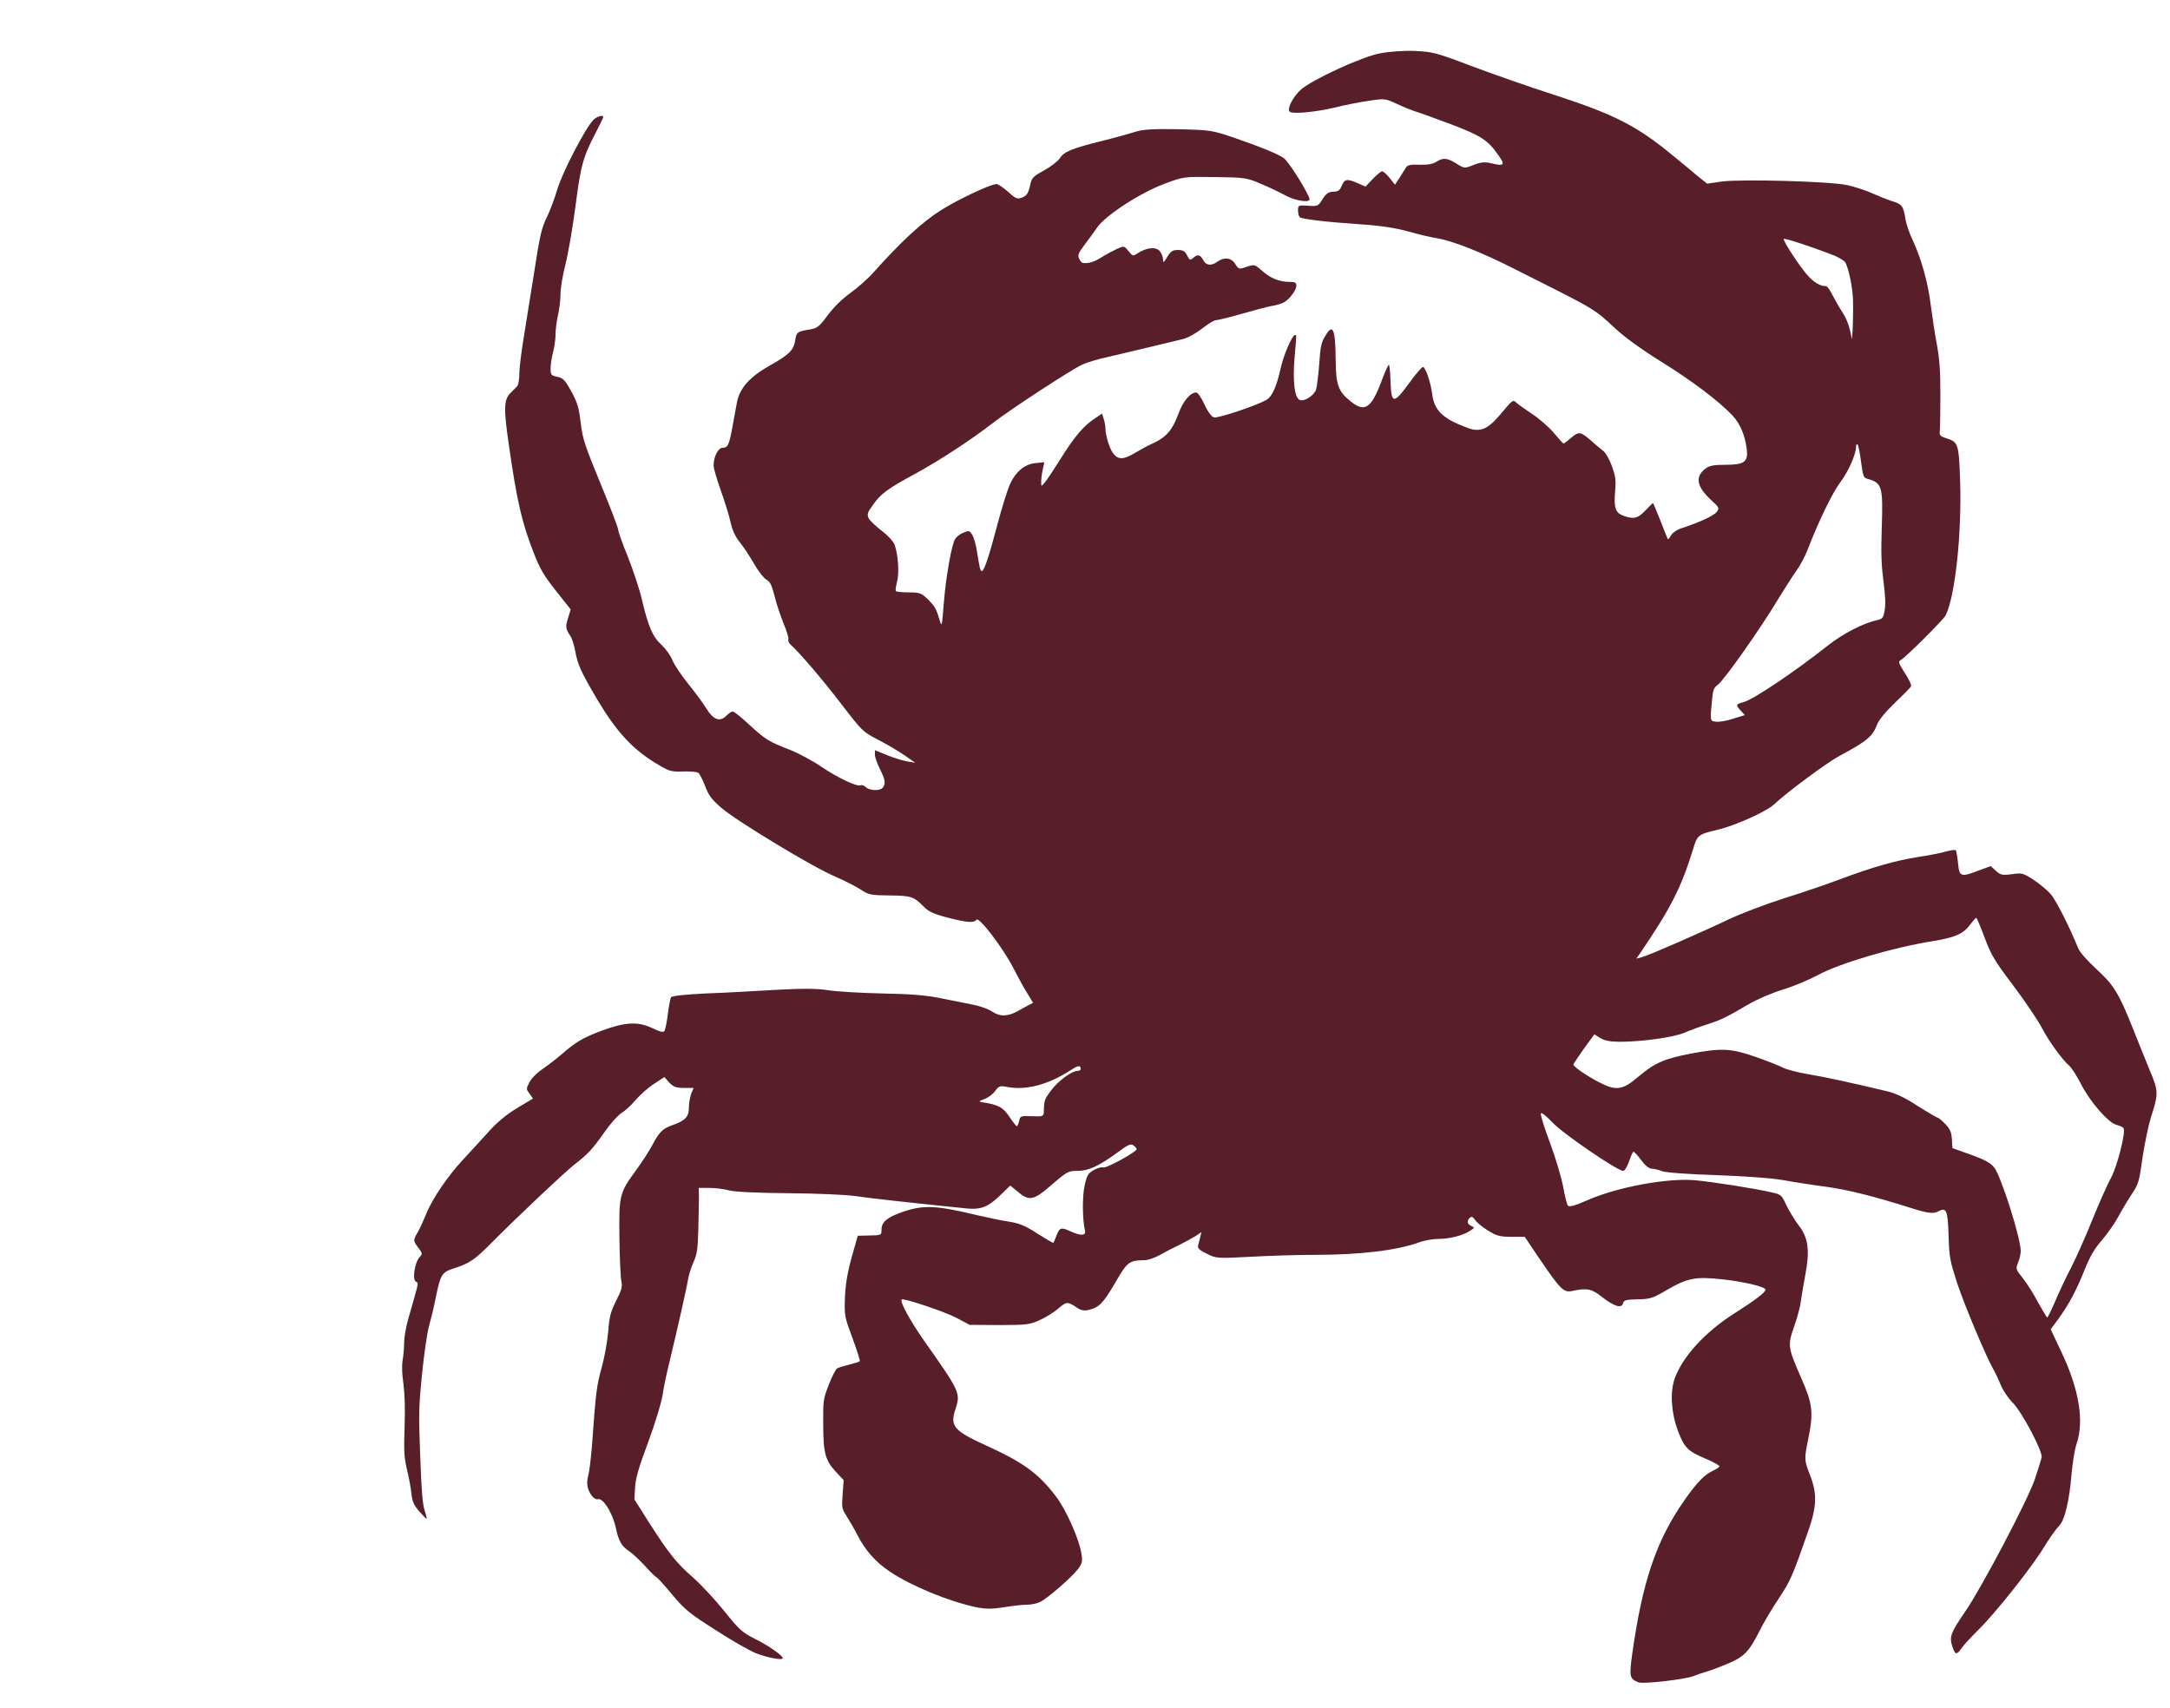 <svg width="174" height="137" xmlns="http://www.w3.org/2000/svg" xmlns:xlink="http://www.w3.org/1999/xlink" xml:space="preserve" overflow="hidden"><g transform="translate(-4198 -2310)"><g><g><g><g><path d="M106.66 101.182C105.222 100.984 101.143 99.532 100.271 98.912 99.625 98.45 99.149 97.71 99.4 97.552 99.651 97.394 101.525 97.539 103.03 97.816 103.756 97.961 104.958 98.146 105.684 98.225 106.991 98.384 107.043 98.384 107.994 98.04 108.535 97.843 109.208 97.631 109.499 97.565 109.789 97.499 111.069 97.143 112.337 96.773 114.752 96.061 115.28 95.796 116.125 94.859 116.693 94.239 116.601 94.16 115.531 94.358 115.016 94.45 114.713 94.424 114.145 94.252 113.406 94.028 113.393 94.028 112.772 94.331 112.02 94.701 111.677 94.714 111.135 94.437 110.871 94.305 110.436 94.252 109.802 94.265 109.103 94.292 108.825 94.239 108.72 94.094 108.641 93.988 108.403 93.711 108.205 93.46L107.835 93.024 107.4 93.447C107.175 93.671 106.898 93.856 106.806 93.856 106.713 93.856 106.383 93.645 106.053 93.381L105.472 92.906 104.852 93.117C104.007 93.407 103.796 93.381 103.572 92.972 103.426 92.681 103.294 92.602 102.898 92.589 102.502 92.576 102.318 92.483 102.027 92.127 101.684 91.691 101.631 91.678 100.865 91.718 100.087 91.757 100.06 91.757 100.06 91.427 100.06 91.242 100.126 91.057 100.205 91.005 100.417 90.886 102.252 90.714 105.01 90.569 106.621 90.49 107.875 90.345 108.905 90.12 109.736 89.935 110.779 89.751 111.215 89.698 112.416 89.553 114.766 88.84 117.485 87.77 124.098 85.196 123.729 85.368 125.537 84.074 126.316 83.52 127.715 82.741 129.233 82.015 131.649 80.853 133.774 79.613 134.896 78.702 135.504 78.2 135.9 77.487 136.045 76.603 136.164 75.811 135.847 75.639 134.316 75.639 133.378 75.639 133.035 75.586 132.705 75.388 131.874 74.874 132.032 74.279 133.207 73.435 133.84 72.986 133.854 72.96 133.642 72.722 133.431 72.484 132.204 72.049 130.725 71.679 130.422 71.6 130.078 71.415 129.973 71.257 129.854 71.098 129.748 70.993 129.709 71.032 129.682 71.059 129.418 71.573 129.115 72.181 128.811 72.775 128.547 73.263 128.521 73.263 128.494 73.263 128.217 73.052 127.913 72.801 127.319 72.313 126.989 72.247 126.171 72.471 125.511 72.656 125.379 72.946 125.484 73.976 125.564 74.702 125.524 74.913 125.234 75.547 125.036 75.969 124.745 76.378 124.521 76.51 124.323 76.629 123.848 76.933 123.491 77.184 122.699 77.712 122.554 77.712 121.92 77.289 121.656 77.105 121.392 76.959 121.353 76.959 121.313 76.959 120.97 77.25 120.587 77.606 120.204 77.963 119.425 78.49 118.858 78.781 118.29 79.071 117.696 79.401 117.551 79.507 117.313 79.692 117.234 79.652 116.416 78.886 115.294 77.831 114.686 77.619 113.591 77.949 111.664 78.504 110.977 79.019 110.819 80.035 110.7 80.761 110.277 81.711 110.079 81.711 109.987 81.711 109.485 81.263 108.971 80.708 107.73 79.388 107.532 79.401 107.479 80.827 107.453 81.381 107.4 81.844 107.347 81.844 107.281 81.844 107.004 81.355 106.727 80.774 105.908 79.111 105.393 78.873 104.245 79.599 103.294 80.193 103.096 80.616 103.083 82.108 103.057 84.088 102.859 84.457 102.238 83.626 101.922 83.23 101.855 82.966 101.763 81.909 101.697 81.223 101.578 80.51 101.512 80.325 101.367 79.943 100.575 79.547 100.192 79.665 99.783 79.797 99.625 80.814 99.783 82.279 99.955 83.797 99.955 83.692 99.809 83.692 99.598 83.692 98.899 82.451 98.674 81.645 98.357 80.537 98.001 79.903 97.579 79.692 96.866 79.349 93.632 78.504 93.315 78.583 93.117 78.636 92.826 78.926 92.549 79.401 92.311 79.797 92.021 80.127 91.902 80.127 91.414 80.127 90.82 79.573 90.437 78.741 89.988 77.791 89.473 77.342 88.43 76.972 88.034 76.84 87.388 76.563 86.992 76.378 86.068 75.943 85.619 75.943 85.223 76.365 84.932 76.669 84.616 77.487 84.616 77.923 84.616 78.042 84.563 78.279 84.484 78.477L84.352 78.82 83.797 78.53C82.9 78.081 82.174 77.434 81.065 76.062 80.497 75.362 79.903 74.662 79.745 74.53 79.467 74.279 79.467 74.279 79.467 74.596 79.467 74.768 79.52 75.111 79.599 75.362L79.718 75.798 79.005 75.745C78.094 75.666 77.382 75.19 76.906 74.332 76.722 73.976 76.286 72.894 75.956 71.93 75.309 70.016 74.887 69.039 74.715 69.039 74.583 69.039 74.53 69.224 74.319 70.253 74.24 70.676 74.068 71.138 73.936 71.296 73.725 71.56 73.659 71.573 73.237 71.428 72.973 71.349 72.682 71.177 72.577 71.045 72.286 70.715 71.824 68.683 71.653 67.006 71.507 65.58 71.494 65.554 71.323 66.003 71.045 66.716 70.966 66.834 70.372 67.296 69.857 67.679 69.725 67.719 68.854 67.719 68.326 67.719 67.864 67.758 67.811 67.798 67.772 67.838 67.811 68.088 67.904 68.353 68.102 68.907 67.996 70.069 67.719 70.663 67.613 70.887 67.191 71.243 66.676 71.547 66.201 71.824 65.726 72.181 65.633 72.326 65.488 72.564 65.528 72.669 65.963 73.131 66.584 73.831 67.125 74.147 69.435 75.111 71.389 75.943 73.844 77.184 75.626 78.253 77.038 79.098 81.896 81.553 82.754 81.857 83.137 81.989 84.008 82.2 84.668 82.305 85.843 82.517 89.368 83.163 90.82 83.441 91.242 83.52 91.902 83.81 92.377 84.101 92.84 84.378 93.328 84.616 93.486 84.616 93.632 84.616 94.542 84.787 95.493 84.998 96.443 85.21 97.526 85.434 97.882 85.487 98.252 85.526 98.687 85.632 98.872 85.698 99.334 85.87 99.928 86.464 99.928 86.754 99.928 86.952 99.823 86.992 99.374 86.992 98.569 86.992 97.843 87.216 97.169 87.691 96.602 88.074 96.575 88.087 95.942 87.929 95.321 87.757 95.295 87.77 95.031 88.1 94.727 88.496 94.133 88.549 93.592 88.246 93.143 87.982 92.721 88.008 92.51 88.285 92.232 88.681 92.034 88.734 91.704 88.51 91.401 88.312 91.374 88.325 91.163 88.642 90.991 88.906 90.833 88.972 90.424 88.972 90.001 88.972 89.856 88.892 89.579 88.549 89.275 88.166 89.236 88.153 89.236 88.391 89.236 88.536 89.117 88.774 88.972 88.906 88.668 89.183 87.929 89.13 87.243 88.787 86.82 88.576 86.807 88.576 86.464 88.906 86.12 89.236 86.107 89.236 85.54 89.038 85.21 88.919 84.655 88.695 84.286 88.51 83.692 88.219 83.256 88.127 82.807 88.166 82.715 88.18 82.583 88.299 82.504 88.444 82.385 88.668 82.451 88.787 82.926 89.275 83.243 89.592 83.705 90.094 83.969 90.384 84.629 91.123 87.441 92.536 89.381 93.09 90.873 93.526 90.912 93.526 93.394 93.499 95.783 93.473 95.955 93.46 97.09 93.077 97.75 92.866 98.635 92.536 99.07 92.351 99.823 92.034 100.984 91.889 100.984 92.114 100.984 92.391 99.295 94.503 98.899 94.688 98.384 94.952 97.103 95.361 94.978 95.928 93.183 96.404 93.064 96.417 90.463 96.47 88.417 96.496 87.625 96.457 87.031 96.311 86.609 96.206 85.46 95.955 84.484 95.77 81.949 95.282 81.302 95.084 80.972 94.674 80.814 94.49 80.246 94.146 79.718 93.922 78.9 93.579 78.728 93.46 78.623 93.13 78.438 92.47 78.332 92.351 77.91 92.219 77.54 92.114 77.408 92.166 76.801 92.589 76.418 92.853 76.009 93.064 75.89 93.064 75.415 93.064 72.801 92.114 71.402 91.427 69.937 90.714 68.221 89.487 66.042 87.599 65.594 87.203 64.762 86.635 64.194 86.318 63.561 85.975 62.861 85.447 62.373 84.946 61.647 84.193 61.515 84.114 60.881 84.035 59.917 83.916 59.838 83.863 59.746 83.375 59.627 82.754 59.244 82.464 57.686 81.791 56.102 81.104 55.284 80.391 55.073 79.52 55.007 79.23 54.848 78.556 54.716 78.015 54.452 76.88 54.347 76.695 53.911 76.695 53.568 76.695 53.198 76.128 53.198 75.6 53.198 75.428 53.462 74.728 53.779 74.042 54.096 73.356 54.452 72.471 54.558 72.075 54.716 71.56 54.928 71.191 55.31 70.821 55.614 70.531 56.129 69.923 56.459 69.475 56.789 69.026 57.238 68.59 57.436 68.511 57.739 68.379 57.858 68.181 58.096 67.468 58.241 66.993 58.584 66.227 58.822 65.765 59.072 65.303 59.244 64.868 59.191 64.802 59.152 64.722 59.231 64.577 59.363 64.485 60.102 63.97 61.884 62.359 63.416 60.815 65.118 59.099 65.171 59.059 66.399 58.571 67.085 58.294 68.036 57.858 68.511 57.607L69.369 57.145 68.762 57.224C68.418 57.264 67.692 57.436 67.138 57.607L66.135 57.924 66.135 57.634C66.135 57.488 66.32 57.092 66.531 56.762 66.953 56.116 67.019 55.852 66.768 55.601 66.557 55.389 65.712 55.403 65.409 55.627 65.263 55.733 65.079 55.786 64.986 55.746 64.709 55.64 63.165 56.208 61.871 56.881 61.211 57.238 60.036 57.726 59.27 57.964 57.594 58.465 57.383 58.571 55.997 59.548 55.403 59.983 54.835 60.327 54.73 60.327 54.637 60.327 54.4 60.208 54.202 60.049 53.713 59.666 53.172 59.812 52.631 60.498 52.406 60.789 51.746 61.488 51.179 62.029 50.598 62.584 50.017 63.257 49.885 63.534 49.74 63.812 49.357 64.221 49.027 64.458 48.314 64.96 47.958 65.594 47.456 67.257 47.258 67.917 46.743 69.118 46.321 69.937 45.885 70.755 45.542 71.521 45.542 71.626 45.542 71.745 44.908 73.025 44.13 74.478 42.902 76.788 42.704 77.237 42.559 78.147 42.387 79.269 42.295 79.507 41.635 80.405 41.265 80.906 41.093 81.038 40.658 81.104 40.169 81.183 40.13 81.21 40.13 81.632 40.13 81.87 40.222 82.332 40.328 82.635 40.433 82.939 40.526 83.441 40.526 83.744 40.526 84.035 40.618 84.576 40.724 84.932 40.829 85.289 40.922 85.87 40.922 86.226 40.922 86.569 41.093 87.401 41.318 88.074 41.542 88.747 41.899 90.371 42.123 91.678 42.545 94.239 42.73 94.74 43.76 96.272 44.09 96.76 44.354 97.196 44.354 97.222 44.354 97.38 43.826 97.262 43.549 97.037 42.915 96.536 41.08 93.803 40.671 92.747 40.46 92.193 40.103 91.454 39.892 91.11 39.391 90.318 39.298 90.028 38.757 87.322 38.506 86.094 38.15 84.365 37.965 83.493 37.78 82.622 37.622 81.632 37.622 81.289 37.622 80.946 37.542 80.603 37.463 80.523 37.371 80.457 37.133 80.273 36.935 80.114 36.381 79.705 36.354 79.164 36.764 76.972 37.424 73.382 37.82 72.062 38.783 70.161 39.272 69.184 39.589 68.762 40.565 67.811L41.74 66.663 41.529 66.122C41.304 65.58 41.331 65.462 41.714 65.013 41.846 64.868 42.017 64.458 42.097 64.102 42.321 63.178 42.532 62.835 43.905 61.026 45.383 59.112 46.638 58.043 48.446 57.172 49.647 56.604 49.753 56.578 50.73 56.604 51.297 56.617 51.852 56.578 51.971 56.525 52.076 56.459 52.327 56.089 52.525 55.693 52.802 55.112 53.04 54.875 53.819 54.347 55.046 53.528 61.185 50.651 62.94 50.083 63.679 49.832 64.603 49.476 64.986 49.278 65.62 48.948 65.805 48.921 67.323 48.908 69.065 48.895 69.25 48.842 70.095 48.182 70.438 47.905 70.9 47.746 71.956 47.535 73.527 47.218 74.068 47.192 74.279 47.403 74.478 47.601 76.365 45.7 77.223 44.42 77.606 43.839 78.121 43.113 78.372 42.809L78.82 42.242 78.517 42.123C78.345 42.057 77.923 41.872 77.58 41.727 76.774 41.384 76.167 41.37 75.507 41.714 75.23 41.859 74.557 42.044 74.029 42.123 73.501 42.202 72.352 42.387 71.481 42.519 70.319 42.704 69.039 42.796 66.795 42.823 65.092 42.849 63.125 42.941 62.425 43.021 61.515 43.139 60.34 43.139 58.135 43.047 56.472 42.968 53.938 42.862 52.499 42.823 50.875 42.757 49.858 42.677 49.779 42.585 49.727 42.506 49.608 42.031 49.529 41.529 49.449 41.027 49.317 40.552 49.251 40.486 49.159 40.394 48.842 40.46 48.288 40.671 47.152 41.093 46.136 41.054 44.314 40.539 42.757 40.09 42.163 39.826 41.054 39.074 40.658 38.81 39.958 38.387 39.509 38.15 39.034 37.899 38.572 37.542 38.427 37.305 38.163 36.896 38.163 36.896 38.44 36.605L38.717 36.301 37.437 35.708C36.592 35.312 35.853 34.836 35.206 34.282 34.678 33.833 33.767 33.054 33.16 32.553 31.879 31.497 30.612 30.044 30.137 29.107 29.952 28.751 29.662 28.262 29.49 28.025 29.094 27.497 29.094 27.484 29.53 27.035 29.846 26.705 29.86 26.652 29.662 26.494 29.226 26.163 29.002 25.002 29.358 24.923 29.516 24.896 29.503 24.764 29.279 24.157 29.134 23.761 28.87 23.048 28.698 22.573 28.526 22.098 28.381 21.451 28.381 21.121 28.381 20.791 28.328 20.316 28.262 20.052 28.196 19.735 28.21 19.22 28.328 18.6 28.434 17.94 28.474 17.055 28.421 15.893 28.355 14.375 28.381 14.059 28.619 13.253 28.777 12.752 28.936 12.079 28.975 11.748 29.041 11.273 29.173 11.062 29.609 10.666 29.913 10.402 30.177 10.191 30.19 10.217 30.216 10.244 30.137 10.481 30.018 10.772 29.86 11.141 29.767 12.052 29.675 14.125 29.543 16.738 29.556 17.134 29.82 19.194 29.979 20.421 30.229 21.755 30.375 22.164 30.52 22.573 30.77 23.339 30.902 23.88 31.325 25.451 31.378 25.517 32.5 25.794 33.635 26.084 34.044 26.296 35.364 27.325 37.714 29.147 41.186 31.681 42.044 32.209 43.192 32.909 43.417 33.094 44.486 34.255 44.948 34.77 45.542 35.272 45.793 35.391 46.057 35.51 46.572 35.866 46.928 36.196 47.298 36.526 47.958 36.988 48.42 37.212L49.251 37.635 49.647 37.292C49.977 37.028 50.188 36.962 50.822 36.962L51.601 36.962 51.403 36.605C51.311 36.394 51.218 36.011 51.218 35.747 51.218 35.166 50.928 34.929 49.898 34.651 49.119 34.44 48.842 34.229 48.274 33.397 48.05 33.067 47.482 32.381 47.007 31.879 45.634 30.427 45.608 30.322 45.648 27.616 45.674 26.361 45.74 25.16 45.806 24.949 45.898 24.619 45.832 24.434 45.383 23.748 44.935 23.035 44.842 22.784 44.75 21.847 44.684 21.227 44.459 20.263 44.222 19.59 43.813 18.454 43.76 18.111 43.443 14.719 43.364 13.993 43.245 13.201 43.166 12.963 43.073 12.725 43.034 12.409 43.087 12.237 43.192 11.801 43.641 11.366 43.918 11.432 44.314 11.537 45.08 10.613 45.344 9.702 45.595 8.805 45.806 8.528 46.466 8.184 46.717 8.052 47.284 7.643 47.72 7.274 48.142 6.904 48.552 6.6 48.605 6.6 48.657 6.6 49.225 6.125 49.858 5.531 50.901 4.567 51.258 4.343 53.357 3.313 54.637 2.667 56.089 2.033 56.591 1.874 57.502 1.597 58.742 1.412 58.742 1.571 58.742 1.729 57.607 2.35 56.498 2.772 55.482 3.168 55.244 3.34 54.056 4.488 53.33 5.188 52.208 6.125 51.548 6.574 50.202 7.485 49.621 8.052 47.984 10.032L46.849 11.418 46.902 12.145C46.941 12.712 47.166 13.346 47.958 14.983 48.538 16.21 49.014 17.425 49.106 17.887 49.185 18.322 49.423 19.22 49.634 19.867 50.281 21.939 51.06 24.606 51.152 25.081 51.205 25.332 51.39 25.807 51.575 26.124 51.865 26.625 51.931 26.916 51.971 28.104 51.997 28.87 52.023 29.78 52.023 30.137L52.01 30.757 52.842 30.757C53.291 30.757 54.017 30.691 54.452 30.599 54.941 30.506 56.736 30.441 59.205 30.427 61.383 30.414 63.759 30.335 64.485 30.256 65.594 30.124 69.475 29.794 73.54 29.477 74.689 29.398 75.256 29.582 76.339 30.414L76.986 30.902 77.527 30.559C78.49 29.913 78.834 29.952 80.299 30.942 81.54 31.774 81.645 31.813 82.385 31.813 83.269 31.813 84.088 32.104 85.645 32.988 86.424 33.437 86.648 33.516 86.86 33.397 87.005 33.318 87.124 33.213 87.124 33.16 87.111 32.988 84.655 31.945 84.444 32.025 84.325 32.064 83.995 31.998 83.692 31.866 83.216 31.655 83.137 31.549 82.952 30.902 82.754 30.229 82.767 28.804 82.979 28.091 83.071 27.787 82.622 27.774 81.844 28.051 81.065 28.328 80.959 28.302 80.708 27.827 80.589 27.589 80.471 27.365 80.444 27.338 80.431 27.325 79.863 27.576 79.19 27.906 78.227 28.394 77.751 28.553 76.906 28.658 76.312 28.724 75.217 28.909 74.451 29.041 71.045 29.675 70.055 29.715 68.353 29.266 67.098 28.922 66.663 28.645 66.663 28.157 66.663 27.814 66.65 27.814 65.554 27.8L64.762 27.787 64.406 26.823C63.917 25.503 63.759 24.791 63.719 23.695 63.693 22.824 63.732 22.679 64.34 21.424 64.696 20.672 64.96 20.038 64.92 19.999 64.881 19.959 64.498 19.867 64.076 19.788 63.653 19.708 63.204 19.603 63.099 19.55 62.993 19.497 62.689 19.048 62.439 18.547 61.99 17.649 61.977 17.583 61.99 16.105 61.99 14.296 62.148 13.847 63.02 13.121L63.627 12.62 63.547 11.748C63.468 10.917 63.481 10.851 63.838 10.415 64.049 10.164 64.458 9.623 64.736 9.201 65.369 8.25 66.201 7.524 67.323 6.943 69.026 6.059 71.983 5.109 74.2 4.739 74.992 4.607 75.481 4.607 76.471 4.726 77.171 4.818 78.002 4.884 78.319 4.884 78.636 4.884 79.098 4.95 79.349 5.043 79.929 5.241 81.923 6.587 82.424 7.102 82.754 7.458 82.794 7.564 82.701 8.013 82.543 8.91 81.474 10.772 80.655 11.603 79.256 13.029 78.042 13.715 75.006 14.785 72.458 15.682 72.141 15.973 72.59 17.015 73.012 18.019 72.973 18.098 70.069 21.279 68.973 22.494 68.128 23.682 68.273 23.827 68.379 23.946 71.732 23.075 72.669 22.692L73.725 22.256 76.101 22.243C78.24 22.243 78.57 22.269 79.335 22.547 79.811 22.705 80.457 23.022 80.787 23.233 81.487 23.708 81.566 23.708 82.253 23.365 82.635 23.154 82.9 23.114 83.269 23.18 84.114 23.339 84.431 23.589 85.394 24.857 86.384 26.19 86.516 26.256 87.784 26.269 88.034 26.269 88.602 26.427 89.038 26.612 89.473 26.81 90.186 27.087 90.622 27.246 91.057 27.418 91.612 27.655 91.863 27.774L92.311 28.012 92.219 27.695C92.166 27.536 92.087 27.299 92.047 27.18 91.995 27.008 92.166 26.89 92.76 26.665 93.499 26.375 93.618 26.375 96.232 26.48 97.724 26.546 100.007 26.599 101.314 26.599 105.063 26.599 108.033 26.876 109.829 27.391 110.225 27.497 110.885 27.589 111.307 27.589 112.192 27.589 113.3 27.8 113.855 28.091 114.238 28.289 114.238 28.289 113.947 28.394 113.617 28.526 113.578 28.685 113.828 28.896 113.974 29.002 114.066 28.975 114.264 28.764 114.396 28.606 114.871 28.302 115.307 28.104 115.98 27.774 116.271 27.721 117.168 27.721L118.237 27.721 119.386 26.401C121.115 24.434 121.366 24.249 122.026 24.355 123.24 24.553 123.597 24.5 124.415 23.999 125.418 23.391 126.013 23.259 126.118 23.589 126.184 23.787 126.356 23.827 127.293 23.84 128.283 23.853 128.507 23.906 129.577 24.395 131.28 25.16 131.9 25.266 134.078 25.081 135.821 24.936 137.55 24.619 137.55 24.434 137.55 24.276 136.626 23.735 135.029 22.956 132.692 21.807 130.857 20.25 130.25 18.89 129.88 18.032 129.986 16.778 130.54 15.643 131.042 14.626 131.332 14.402 132.771 13.94 133.365 13.742 133.854 13.531 133.854 13.478 133.854 13.425 133.629 13.306 133.365 13.214 132.639 12.95 132.058 12.488 131.042 11.366 128.785 8.871 127.676 6.323 126.857 1.822 126.607 0.409 126.646 0.29 127.359 0.066 127.755-0.053 131.148 0.251 131.808 0.462 132.098 0.554 132.547 0.673 132.798 0.726 133.048 0.779 133.801 0.99 134.448 1.201 135.821 1.637 136.217 1.954 137.061 3.247 137.378 3.749 138.078 4.66 138.606 5.267 139.543 6.363 139.701 6.627 140.969 9.452 141.668 10.996 141.695 11.775 141.114 12.937 140.639 13.874 140.639 13.913 140.995 15.26 141.404 16.817 141.312 17.385 140.401 18.969 139.332 20.87 139.305 20.962 139.847 22.164 140.098 22.718 140.335 23.405 140.375 23.695 140.428 23.985 140.586 24.738 140.744 25.385 141.114 26.903 140.969 27.682 140.19 28.447 139.9 28.738 139.477 29.279 139.239 29.648 138.843 30.322 138.804 30.348 138.025 30.48 136.718 30.718 133.233 31.14 131.874 31.233 129.656 31.378 125.669 30.81 123.267 29.992 122.224 29.635 121.802 29.556 121.696 29.662 121.617 29.741 121.445 30.282 121.313 30.85 121.168 31.444 120.719 32.605 120.257 33.569 119.808 34.493 119.491 35.298 119.531 35.377 119.584 35.457 119.967 35.219 120.455 34.823 121.274 34.137 125.669 31.813 126.131 31.813 126.25 31.813 126.448 32.051 126.607 32.407 126.752 32.737 126.91 33.001 126.963 33.001 127.029 33.001 127.306 32.764 127.583 32.473 127.913 32.13 128.217 31.945 128.441 31.945 128.626 31.945 128.983 31.879 129.233 31.8 129.497 31.708 131.372 31.602 133.59 31.549 135.913 31.483 138.091 31.364 139.002 31.233 139.833 31.114 141.378 30.929 142.434 30.823 144.084 30.652 146.223 30.242 149.232 29.503 150.592 29.173 151.001 29.134 151.41 29.305 152.057 29.569 152.163 29.371 152.229 27.748 152.282 26.427 152.334 26.243 152.902 24.87 153.509 23.457 155.239 20.263 155.833 19.471 155.991 19.26 156.255 18.824 156.413 18.52 156.572 18.204 156.994 17.715 157.364 17.425 158.143 16.817 159.793 14.375 159.687 14.019 159.648 13.887 159.41 13.306 159.159 12.712 158.631 11.458 154.909 5.98 153.562 4.462 152.387 3.142 152.282 2.904 152.519 2.31 152.757 1.756 152.849 1.742 153.272 2.191 153.443 2.389 154.05 2.891 154.618 3.327 156.017 4.396 158.855 7.168 159.859 8.435 160.308 9.003 160.849 9.597 161.06 9.755 161.535 10.098 161.905 11.3 162.09 13.029 162.169 13.702 162.34 14.534 162.486 14.864 163.119 16.276 162.684 18.283 161.258 20.593L160.413 21.979 160.981 22.573C161.852 23.497 162.433 24.329 163.106 25.622 163.581 26.533 163.911 26.969 164.505 27.497 164.928 27.88 165.522 28.526 165.812 28.936 166.103 29.358 166.591 29.992 166.908 30.361 167.462 31.008 167.502 31.114 167.779 32.645 167.951 33.529 168.254 34.651 168.452 35.14 169.073 36.645 169.073 36.737 168.307 38.15 167.951 38.836 167.317 40.024 166.934 40.79 165.865 42.849 165.443 43.377 164.057 44.354 163.37 44.842 162.736 45.397 162.631 45.608 161.918 46.968 160.836 48.631 160.387 49.014 160.096 49.264 159.476 49.66 159.001 49.898 158.209 50.294 158.103 50.321 157.298 50.228 156.532 50.149 156.387 50.175 156.017 50.439L155.608 50.73 154.579 50.439C153.192 50.03 153.087 50.07 152.981 50.928 152.928 51.311 152.849 51.667 152.81 51.707 152.77 51.759 152.414 51.72 152.044 51.641 151.661 51.548 150.605 51.39 149.694 51.284 147.859 51.047 146.223 50.69 143.516 49.911 142.526 49.621 140.494 49.08 139.002 48.723 137.51 48.354 135.557 47.773 134.646 47.443 132.468 46.638 128.23 45.199 127.649 45.08L127.187 44.987 127.465 45.291C129.946 48.116 130.778 49.37 131.742 51.786 132.085 52.67 132.124 52.697 133.774 53 135.187 53.264 137.669 54.136 138.249 54.571 139.147 55.244 142.46 57.145 143.437 57.554 145.668 58.478 146.143 58.782 146.487 59.508 146.632 59.798 147.133 60.274 147.925 60.868 148.585 61.356 149.179 61.818 149.219 61.884 149.259 61.963 149.061 62.307 148.77 62.65 148.189 63.349 148.163 63.429 148.414 63.534 148.783 63.679 151.806 66.016 151.991 66.293 152.757 67.494 153.285 71.349 153.153 74.61 153.047 76.959 153.008 77.052 152.031 77.289 151.582 77.395 151.49 77.474 151.516 77.685 151.542 77.831 151.569 78.847 151.569 79.929 151.569 81.474 151.503 82.16 151.292 83.084 151.133 83.718 150.922 84.814 150.803 85.513 150.579 86.952 150.038 88.43 149.351 89.579 149.087 90.001 148.81 90.622 148.757 90.939 148.599 91.704 148.48 91.823 147.675 92.008 147.292 92.1 146.592 92.325 146.091 92.496 145.602 92.668 144.718 92.892 144.11 92.998 142.711 93.236 135.636 93.381 134.052 93.222L132.864 93.09 132.098 93.566C131.676 93.843 130.791 94.41 130.118 94.833 127.28 96.654 125.445 97.38 120.785 98.555 118.647 99.083 115.558 99.928 113.921 100.403 111.149 101.222 110.845 101.275 109.433 101.327 108.575 101.354 107.373 101.288 106.66 101.182ZM142.843 88.695C143.318 88.562 143.807 88.338 143.926 88.219 144.19 87.916 144.52 86.701 144.559 85.936 144.599 85.012 144.52 83.203 144.454 83.493 144.282 84.246 144.084 84.668 143.662 85.17 143.398 85.487 143.054 85.962 142.87 86.239 142.698 86.503 142.487 86.728 142.394 86.728 141.814 86.728 141.206 87.071 140.546 87.757 139.794 88.523 139.015 89.487 139.002 89.658 139.002 89.737 140.969 89.249 142.843 88.695ZM145.206 75.837C145.365 74.926 145.404 74.834 145.721 74.768 146.896 74.517 146.975 74.306 146.869 71.745 146.803 70.201 146.83 69.475 147.001 68.432 147.16 67.481 147.186 66.94 147.094 66.584 146.988 66.122 146.935 66.069 146.447 65.99 145.351 65.792 143.78 65.171 142.566 64.432 139.886 62.795 136.613 61.092 135.834 60.921 135.161 60.775 135.134 60.736 135.53 60.406L135.887 60.102 134.949 59.878C134.434 59.746 133.827 59.666 133.576 59.693 133.088 59.733 133.088 59.719 133.273 61.158 133.339 61.66 133.418 61.818 133.708 61.977 134.17 62.201 137.167 65.501 138.513 67.244 139.094 67.97 139.781 68.814 140.058 69.105 140.335 69.395 140.718 69.963 140.916 70.359 141.8 72.128 142.909 73.91 143.569 74.583 144.216 75.256 144.81 76.312 144.81 76.774 144.81 76.893 144.863 76.946 144.929 76.906 144.982 76.867 145.114 76.392 145.206 75.837ZM155.107 46.308C155.635 45.212 155.885 44.882 157.43 43.298 158.38 42.321 159.397 41.146 159.7 40.697 160.268 39.852 161.35 38.704 161.905 38.334 162.09 38.216 162.499 37.714 162.829 37.226 163.555 36.103 165.047 34.783 165.707 34.665 165.971 34.612 166.221 34.52 166.261 34.453 166.433 34.176 165.759 32.13 165.258 31.391 164.967 30.982 164.281 29.794 163.74 28.751 163.198 27.708 162.433 26.388 162.05 25.807 161.654 25.226 161.086 24.289 160.783 23.735 160.466 23.167 160.176 22.705 160.136 22.705 160.096 22.718 159.766 23.141 159.397 23.655 159.04 24.183 158.486 24.857 158.169 25.16 157.601 25.715 157.601 25.715 157.799 26.124 157.918 26.335 158.011 26.665 158.011 26.837 158.011 27.642 156.427 31.497 155.885 32.025 155.582 32.315 155.107 32.513 154.011 32.817L152.532 33.226 152.493 33.767C152.453 34.216 152.361 34.388 151.965 34.718 151.701 34.929 151.424 35.114 151.358 35.114 151.278 35.114 150.566 35.444 149.747 35.84 148.717 36.367 147.978 36.632 147.239 36.764 144.322 37.305 142.262 37.648 140.916 37.82 140.098 37.925 139.213 38.11 138.962 38.216 138.698 38.321 137.721 38.625 136.797 38.876 134.804 39.417 134.038 39.456 131.53 39.087 129.418 38.77 128.666 38.519 127.333 37.648 126.065 36.803 125.537 36.764 124.125 37.344 123.069 37.78 122.092 38.308 122.145 38.427 122.158 38.466 122.541 38.915 122.99 39.404L123.821 40.288 124.31 40.05C124.666 39.892 125.128 39.826 125.867 39.826 127.61 39.826 130.171 40.103 131.016 40.38 131.451 40.526 132.283 40.763 132.877 40.908 134.038 41.199 134.395 41.344 136.151 42.136 136.797 42.44 138.038 42.849 138.909 43.06 139.781 43.258 141.061 43.681 141.761 43.971 143.437 44.684 147.793 45.687 150.948 46.07 152.717 46.294 153.39 46.519 153.918 47.06 154.156 47.311 154.407 47.522 154.447 47.522 154.486 47.522 154.79 46.968 155.107 46.308ZM82.635 38.136C82.635 38.07 82.517 38.018 82.371 38.018 81.923 38.018 80.814 37.384 80.259 36.803 79.745 36.275 79.692 36.183 79.679 35.51 79.665 35.193 79.639 35.179 78.715 35.206 77.817 35.232 77.778 35.219 77.698 34.902 77.646 34.731 77.567 34.586 77.514 34.586 77.461 34.586 77.197 34.849 76.92 35.166 76.431 35.747 76.048 35.919 74.715 36.077 74.438 36.117 74.464 36.143 74.926 36.275 75.217 36.354 75.6 36.579 75.784 36.777 76.062 37.08 76.167 37.107 76.695 37.028 78.227 36.79 80.048 37.16 81.844 38.07 82.424 38.361 82.635 38.387 82.635 38.136Z" fill="#581E2A" fill-rule="nonzero" fill-opacity="1" transform="matrix(1 0 0 -1.292 4202.02 2445)"/></g></g></g></g></g></svg>